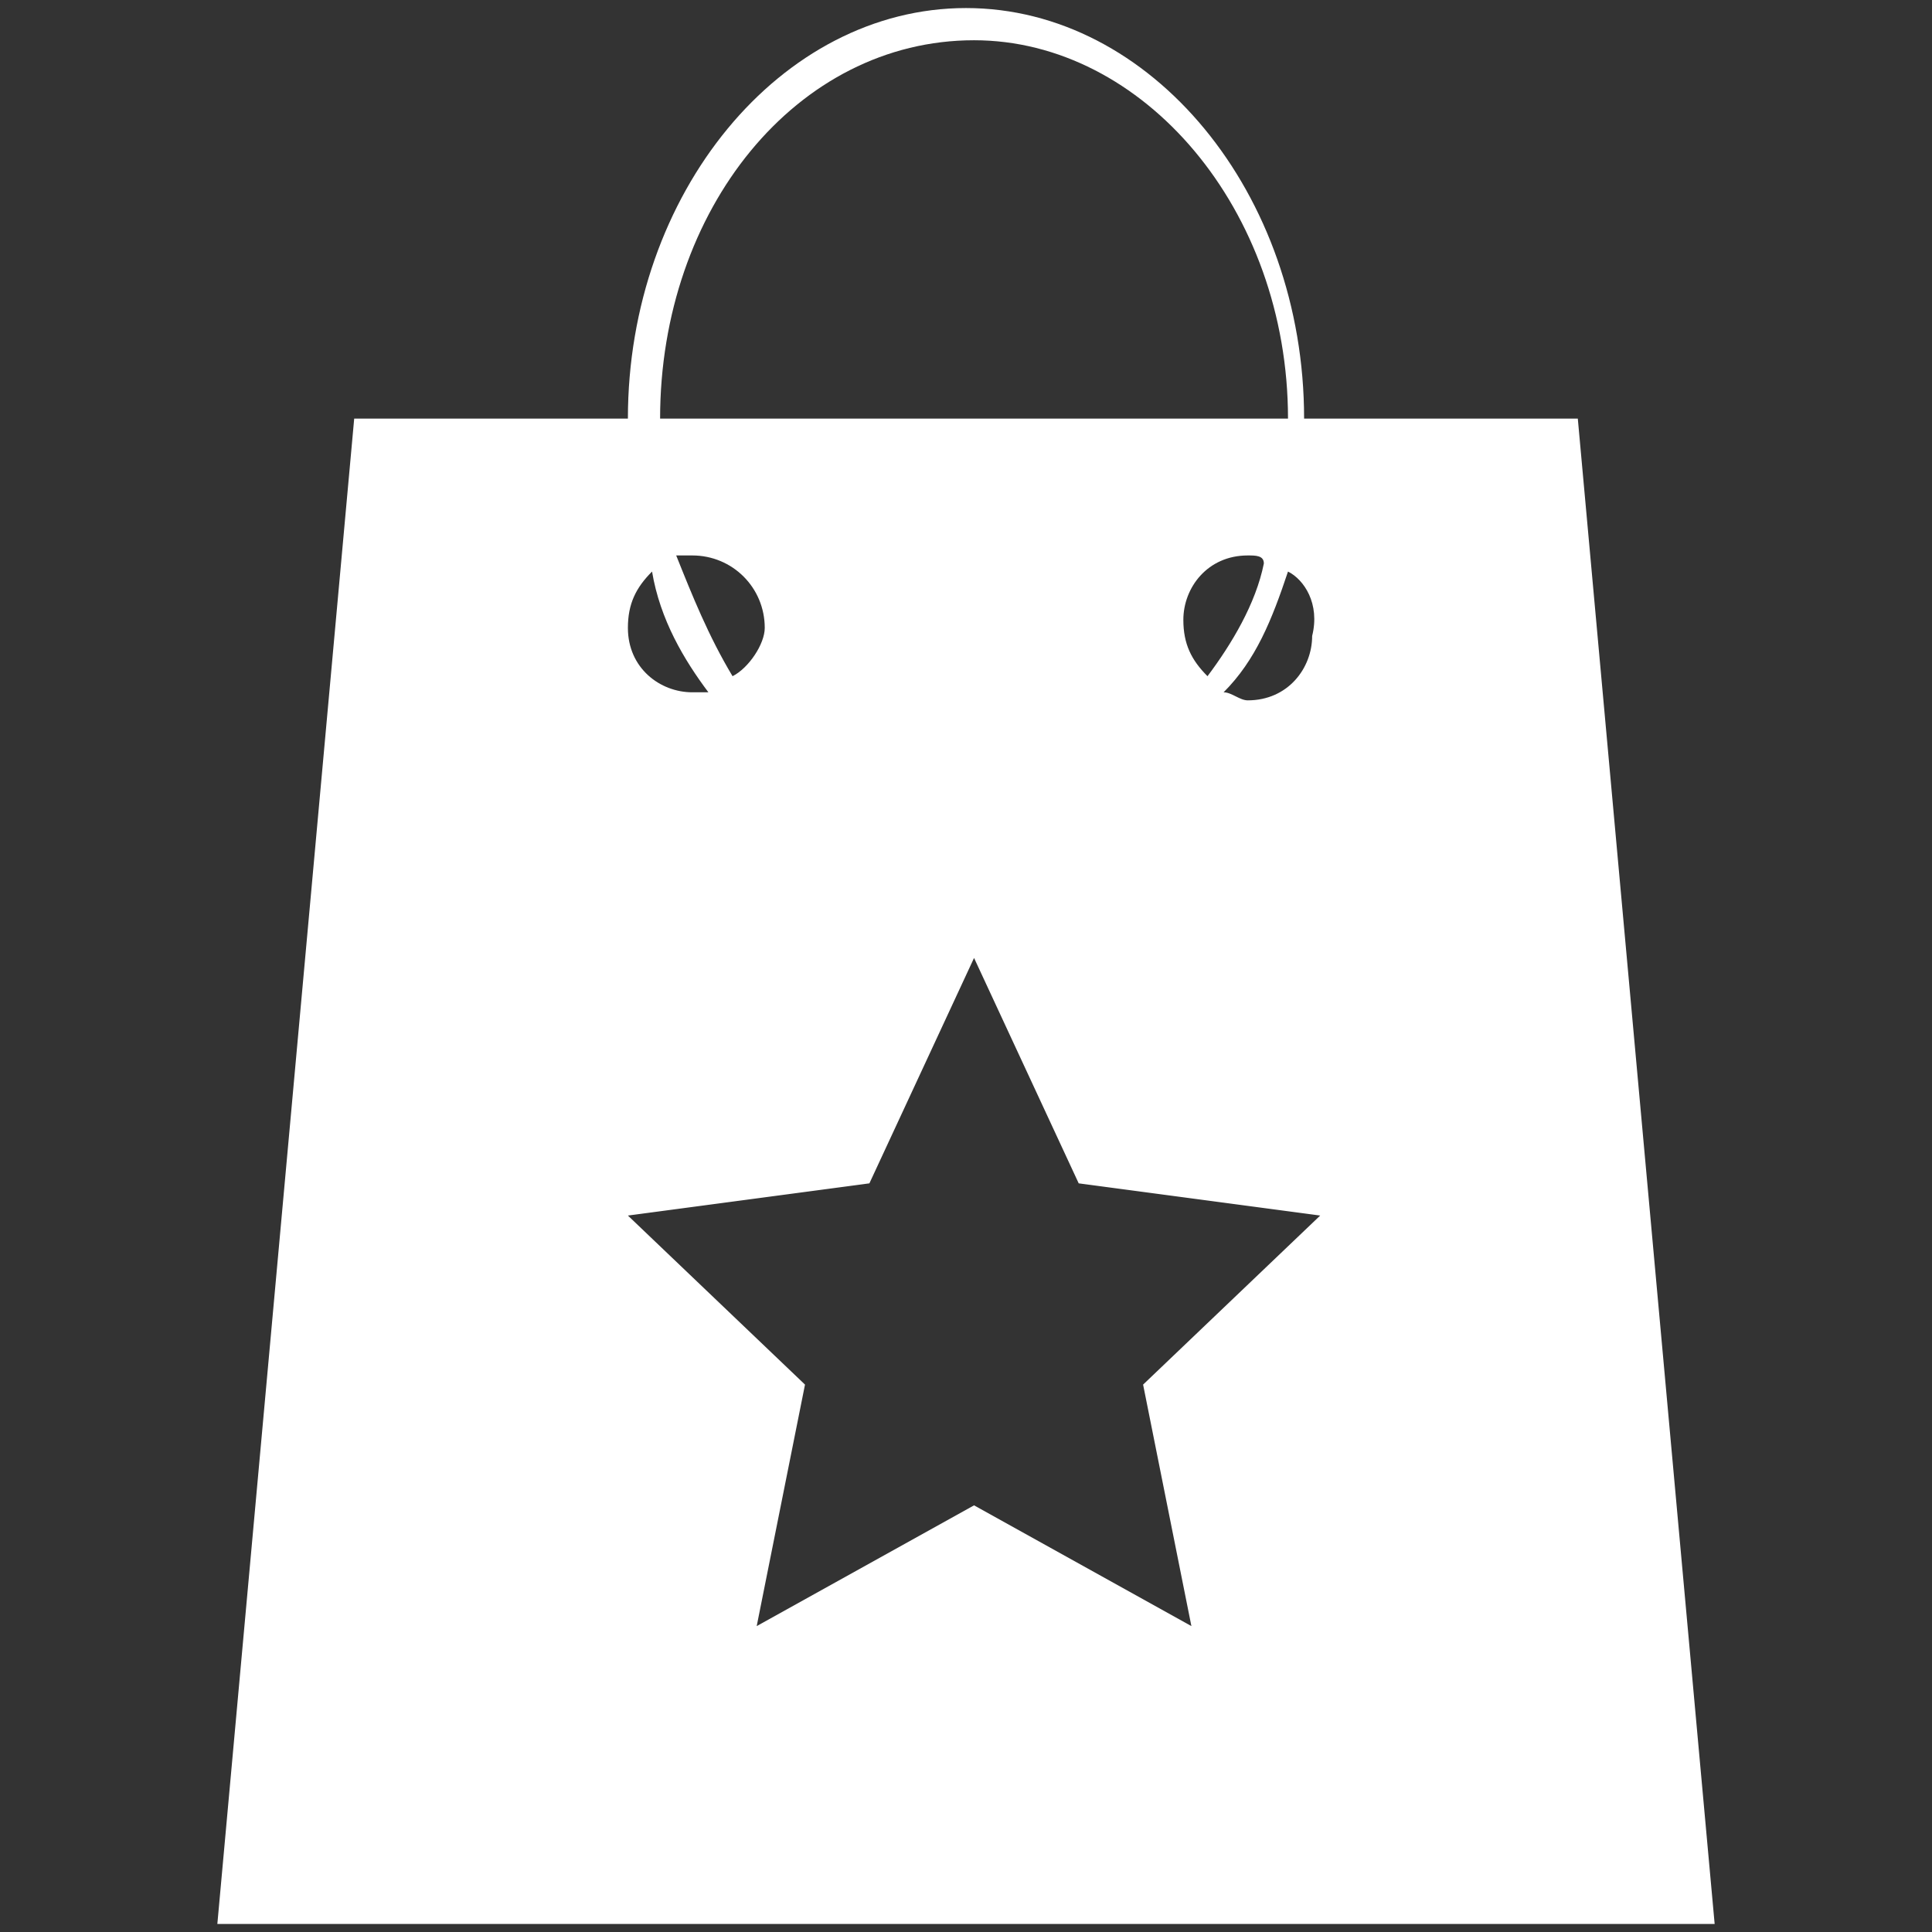 <?xml version="1.0" encoding="utf-8"?>
<!-- Generator: Adobe Illustrator 19.0.0, SVG Export Plug-In . SVG Version: 6.00 Build 0)  -->
<svg version="1.1" id="图层_1" xmlns="http://www.w3.org/2000/svg" xmlns:xlink="http://www.w3.org/1999/xlink" x="0px" y="0px"
	 viewBox="0 0 24 24" style="enable-background:new 0 0 24 24;" xml:space="preserve">
<rect x="0" y="0" width="24" height="24" fill="#333333" stroke="none"/>
<style type="text/css">
	.st0{fill:#FFFFFF;}
</style>
<path class="st0" d="M12,0.1c2.3,0,4.2,2.3,4.2,5.1v0h3.4l1.7,18.7H2.7L4.4,5.2h3.4v0C7.8,2.4,9.7,0.1,12,0.1 M12.1,11.9l-1.3,2.8
	l-3,0.4l2.2,2.1l-0.6,3l2.7-1.5l2.7,1.5l-0.6-3l2.2-2.1l-3-0.4L12.1,11.9z M16,7.1c-0.2,0.6-0.4,1.1-0.8,1.5c0.1,0,0.2,0.1,0.3,0.1
	c0.5,0,0.8-0.4,0.8-0.8C16.4,7.5,16.2,7.2,16,7.1 M8.8,8.6C8.5,8.2,8.2,7.7,8.1,7.1C7.9,7.3,7.8,7.5,7.8,7.8c0,0.5,0.4,0.8,0.8,0.8
	C8.7,8.6,8.8,8.6,8.8,8.6 M8.2,5.2H16c0-2.6-1.8-4.7-3.9-4.7C9.9,0.5,8.2,2.6,8.2,5.2 M8.6,6.9c-0.1,0-0.1,0-0.2,0
	c0.2,0.5,0.4,1,0.7,1.5C9.3,8.3,9.5,8,9.5,7.8C9.5,7.3,9.1,6.9,8.6,6.9 M15.5,6.9c-0.5,0-0.8,0.4-0.8,0.8c0,0.3,0.1,0.5,0.3,0.7
	C15.3,8,15.6,7.5,15.7,7C15.7,6.9,15.6,6.9,15.5,6.9"/>
</svg>
